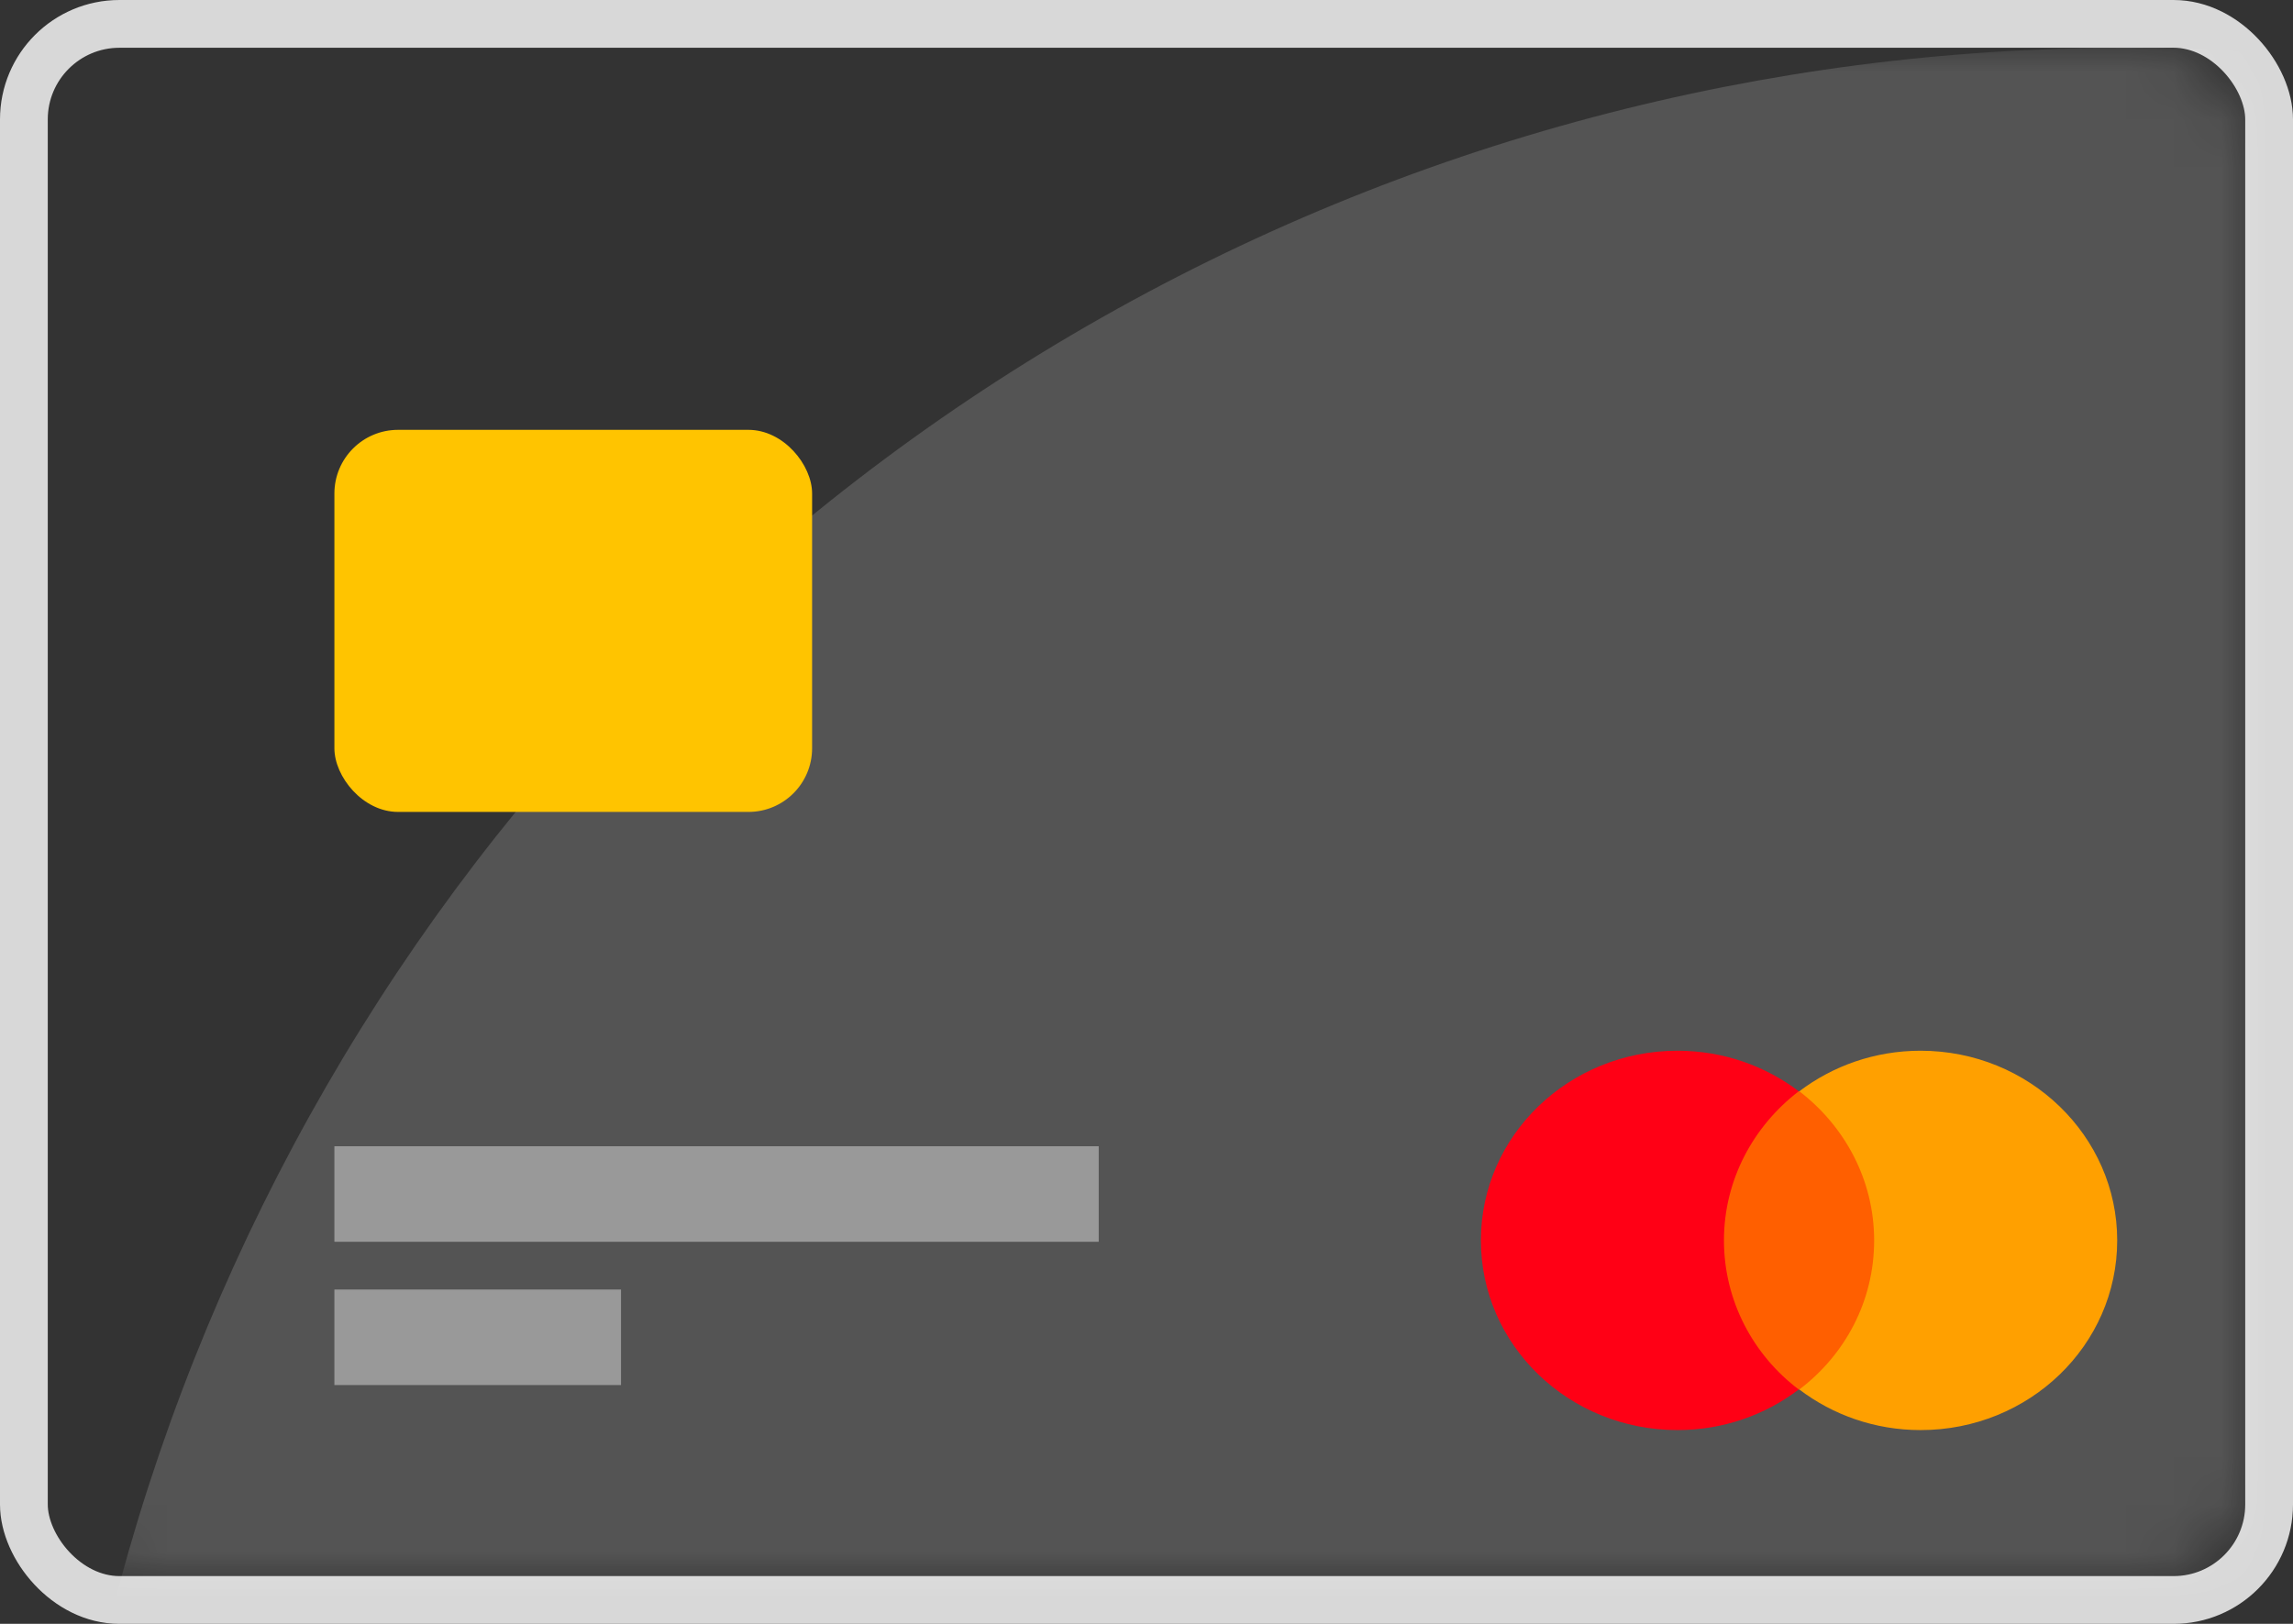 <?xml version="1.0" encoding="UTF-8"?>
<svg width="48px" height="34px" viewBox="0 0 48 34" version="1.1" xmlns="http://www.w3.org/2000/svg" xmlns:xlink="http://www.w3.org/1999/xlink">
    <rect x="0" y="0" width="48" height="34" fill="#333333" stroke="none"/>
    <defs>
        <linearGradient x1="0%" y1="0%" x2="100%" y2="100%" id="linearGradient-1">
            <stop stop-color="#EBEBEB" offset="0%"></stop>
            <stop stop-color="#D9D9D9" offset="100%"></stop>
        </linearGradient>
        <rect id="path-2" x="0" y="0" width="46" height="32" rx="2"></rect>
    </defs>
    <g id="Symbols" stroke="none" stroke-width="1" fill="none" fill-rule="evenodd">
        <g id="Group-2" transform="translate(1, 1)">
            <g id="Oval">
                <mask id="mask-3" fill="white">
                    <use xlink:href="#path-2"></use>
                </mask>
                <rect stroke="#D8D8D8" x="-0.5" y="-0.5" width="47" height="33" rx="2"></rect>
                <circle fill="#FFFFFF" opacity="0.4" mask="url(#mask-3)" cx="43.5" cy="43.5" r="43.5"></circle>
            </g>
            <g id="Group" transform="translate(30, 21)">
                <polygon id="Fill-4" fill="#FF5F00" points="4.859 7.093 8.461 7.093 8.461 0.849 4.859 0.849"></polygon>
                <path d="M5.088,3.971 C5.088,2.703 5.705,1.577 6.654,0.849 C5.957,0.32 5.076,-3.01507538e-05 4.116,-3.01507538e-05 C1.841,-3.01507538e-05 2.60416667e-05,1.776 2.60416667e-05,3.971 C2.60416667e-05,6.167 1.841,7.943 4.116,7.943 C5.076,7.943 5.957,7.623 6.654,7.093 C5.705,6.376 5.088,5.24 5.088,3.971" id="Fill-6" fill="#FF0015"></path>
                <path d="M13.32,3.971 C13.32,6.167 11.479,7.943 9.204,7.943 C8.244,7.943 7.363,7.623 6.666,7.093 C7.626,6.365 8.232,5.24 8.232,3.971 C8.232,2.703 7.615,1.577 6.666,0.849 C7.363,0.32 8.244,-3.01507538e-05 9.204,-3.01507538e-05 C11.479,-3.01507538e-05 13.32,1.787 13.32,3.971" id="Fill-7" fill="#FFA000"></path>
            </g>
            <rect id="Rectangle-Copy" fill="#FFC400" x="6" y="8" width="10" height="8" rx="1.333"></rect>
            <g id="Group-5" transform="translate(6, 23)" fill="#999999">
                <rect id="Rectangle-Copy-2" x="2.84217094e-14" y="0" width="16" height="2"></rect>
                <rect id="Rectangle-Copy-3" x="2.84217094e-14" y="3" width="6" height="2"></rect>
            </g>
        </g>
    </g>
</svg>